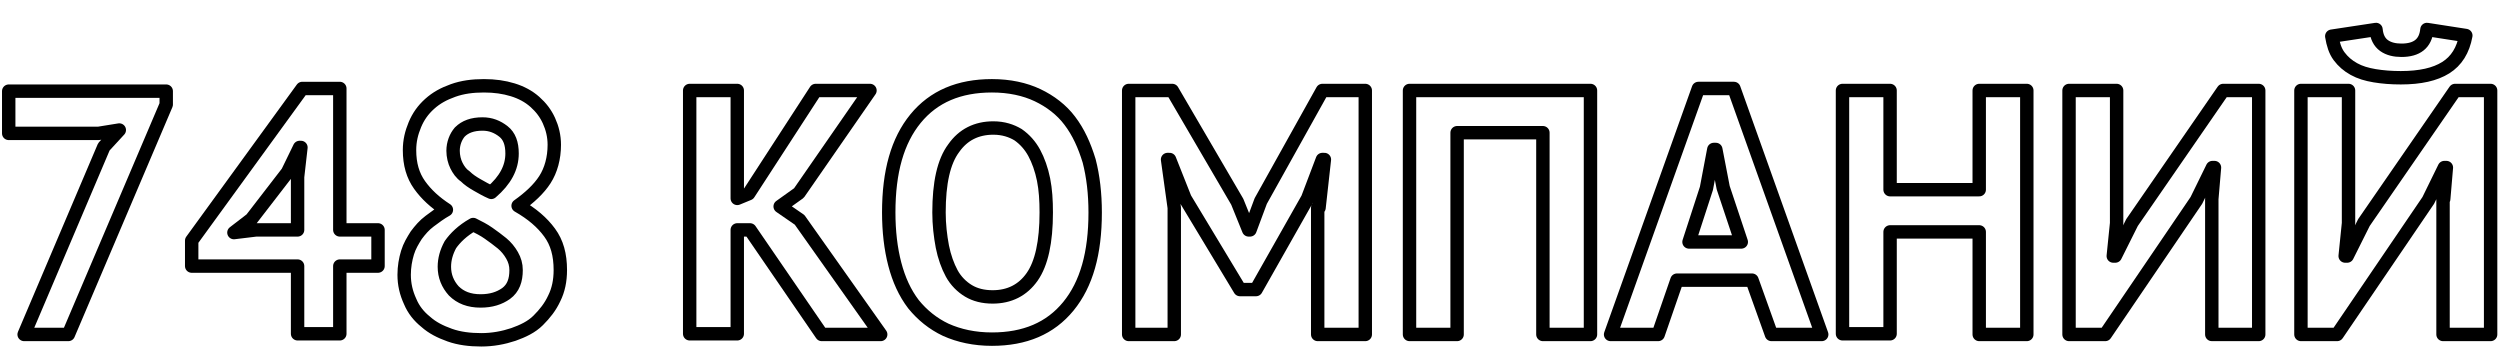 <?xml version="1.0" encoding="utf-8"?>
<!-- Generator: Adobe Illustrator 23.0.2, SVG Export Plug-In . SVG Version: 6.00 Build 0)  -->
<svg version="1.1" id="Слой_1" xmlns="http://www.w3.org/2000/svg" xmlns:xlink="http://www.w3.org/1999/xlink" x="0px" y="0px"
	 viewBox="0 0 373 52" style="enable-background:new 0 0 373 52;" xml:space="preserve">
<style type="text/css">
	.st0{fill:none;stroke:#000000;stroke-width:2;stroke-linejoin:round;stroke-miterlimit:10;}
</style>
<g>
	<path class="st0" d="M3.6,49.9l11.9-28l2.3-2.5l-3.1,0.5H1.3v-6.3h23.5v2L10.2,49.9H3.6z"/>
	<path class="st0" d="M56.4,39.7h-5.7v10.1h-6.3V39.7H28.6v-3.8l16.5-22.7h5.6v21.1h5.7V39.7z M44.4,26.4l0.5-4.4h-0.2l-1.8,3.7
		l-5.4,7l-2.6,2l3.3-0.4h6.2V26.4z"/>
	<path class="st0" d="M60.3,41c0-1.2,0.2-2.3,0.5-3.3s0.8-1.8,1.3-2.6c0.6-0.8,1.2-1.5,2-2.1c0.8-0.6,1.6-1.2,2.5-1.7
		c-1.7-1.1-3-2.3-4-3.7c-1-1.4-1.5-3.1-1.5-5.2c0-1.4,0.3-2.6,0.8-3.8c0.5-1.2,1.2-2.2,2.2-3.1c1-0.9,2.1-1.5,3.5-2
		c1.4-0.5,2.9-0.7,4.6-0.7c1.6,0,3,0.2,4.3,0.6c1.3,0.4,2.4,1,3.3,1.8c0.9,0.8,1.6,1.7,2.1,2.8c0.5,1.1,0.8,2.3,0.8,3.6
		c0,2-0.5,3.8-1.4,5.2c-0.9,1.4-2.3,2.7-4,3.9c2.1,1.2,3.6,2.5,4.7,4c1.1,1.5,1.6,3.3,1.6,5.6c0,1.6-0.3,3-0.9,4.2
		c-0.6,1.3-1.4,2.3-2.4,3.3s-2.3,1.6-3.7,2.1c-1.5,0.5-3.1,0.8-4.8,0.8c-1.7,0-3.3-0.2-4.7-0.7c-1.4-0.5-2.6-1.1-3.6-2
		c-1-0.8-1.8-1.8-2.3-3C60.6,43.7,60.3,42.4,60.3,41z M77,40.3c0-0.8-0.2-1.5-0.6-2.2c-0.4-0.7-0.9-1.3-1.5-1.8
		c-0.6-0.5-1.3-1-2-1.5c-0.7-0.5-1.5-0.9-2.3-1.3c-1.6,0.9-2.7,2-3.4,3c-0.6,1.1-0.9,2.2-0.9,3.3c0,1.4,0.5,2.6,1.4,3.6
		c1,1,2.3,1.5,4,1.5c1.6,0,2.8-0.4,3.8-1.1C76.6,43,77,41.8,77,40.3z M67.6,22.5c0,0.8,0.2,1.6,0.5,2.2s0.7,1.2,1.3,1.6
		c0.5,0.5,1.1,0.9,1.8,1.3c0.7,0.4,1.4,0.8,2.1,1.1c2.1-1.8,3.1-3.7,3.1-5.8c0-1.5-0.4-2.6-1.3-3.3c-0.9-0.7-1.9-1.1-3.1-1.1
		c-1.5,0-2.6,0.4-3.4,1.2C68,20.4,67.6,21.4,67.6,22.5z"/>
	<path class="st0" d="M111.9,34.3H110v15.5h-7.1V13.5h7.1v16.1l1.7-0.7l10-15.4h8.1l-10.6,15.3l-2.8,2l2.9,2l12.1,17.1h-8.8
		L111.9,34.3z"/>
	<path class="st0" d="M132.6,31.7c0-6.1,1.3-10.7,4-14c2.7-3.3,6.5-4.9,11.4-4.9c2.6,0,4.9,0.5,6.8,1.4c1.9,0.9,3.6,2.2,4.8,3.8
		c1.3,1.7,2.2,3.7,2.9,6c0.6,2.3,0.9,4.9,0.9,7.7c0,6.1-1.3,10.7-4,14c-2.7,3.3-6.5,4.9-11.4,4.9c-2.6,0-4.9-0.5-6.9-1.4
		c-1.9-0.9-3.5-2.2-4.8-3.8c-1.3-1.7-2.2-3.7-2.8-6C132.9,37.1,132.6,34.5,132.6,31.7z M140.1,31.7c0,1.8,0.2,3.5,0.5,5.1
		c0.3,1.5,0.8,2.9,1.4,4c0.6,1.1,1.5,2,2.5,2.6c1,0.6,2.2,0.9,3.6,0.9c2.5,0,4.5-1,5.9-3c1.4-2,2.1-5.2,2.1-9.6
		c0-1.8-0.1-3.4-0.4-4.9c-0.3-1.5-0.8-2.9-1.4-4c-0.6-1.1-1.4-2-2.4-2.7c-1-0.6-2.2-1-3.7-1c-2.5,0-4.5,1-5.9,3
		C140.8,24.1,140.1,27.3,140.1,31.7z"/>
	<path class="st0" d="M196.8,31l0.8-7.2h-0.3l-2.2,5.8l-7.7,13.6H185l-8.2-13.6l-2.3-5.8h-0.3l1,7.2v18.9h-6.8V13.5h6.5l9.7,16.6
		l1.7,4.2h0.2l1.6-4.3l9.2-16.5h6.4v36.4h-7.1V31z"/>
	<path class="st0" d="M230.1,19.8h-12.7v30.1h-7.1V13.5h27v36.4h-7.1V19.8z"/>
	<path class="st0" d="M261.4,41.8h-11.2l-2.8,8.1h-7.1l13.1-36.7h5.3l13.1,36.7h-7.5L261.4,41.8z M252,36.1h7.8l-2.7-8.1l-1.1-5.7
		h-0.3l-1.1,5.8L252,36.1z"/>
	<path class="st0" d="M295.3,34.6H282v15.2h-7.1V13.5h7.1v14.8h13.3V13.5h7.1v36.4h-7.1V34.6z"/>
	<path class="st0" d="M330,29.7l0.4-4.7h-0.3l-2.4,4.9l-13.6,20h-5.4V13.5h7.1v19.8l-0.5,4.9h0.3l2.5-5l13.6-19.7h5.3v36.4H330V29.7
		z"/>
	<path class="st0" d="M364.6,29.7L365,25h-0.3l-2.4,4.9l-13.6,20h-5.4V13.5h7.1v19.8l-0.5,4.9h0.3l2.5-5l13.6-19.7h5.3v36.4h-7.1
		V29.7z M354.5,4.4c0.1,1.1,0.5,1.9,1.2,2.4s1.6,0.7,2.6,0.7c2.3,0,3.6-1,3.8-3.1l5.8,0.9c-0.4,2.2-1.4,3.8-3,4.8s-3.8,1.5-6.7,1.5
		c-1.4,0-2.7-0.1-3.9-0.3s-2.2-0.5-3.1-1s-1.6-1.1-2.2-1.9c-0.6-0.8-0.9-1.8-1.1-3L354.5,4.4z"/>
</g>
</svg>
